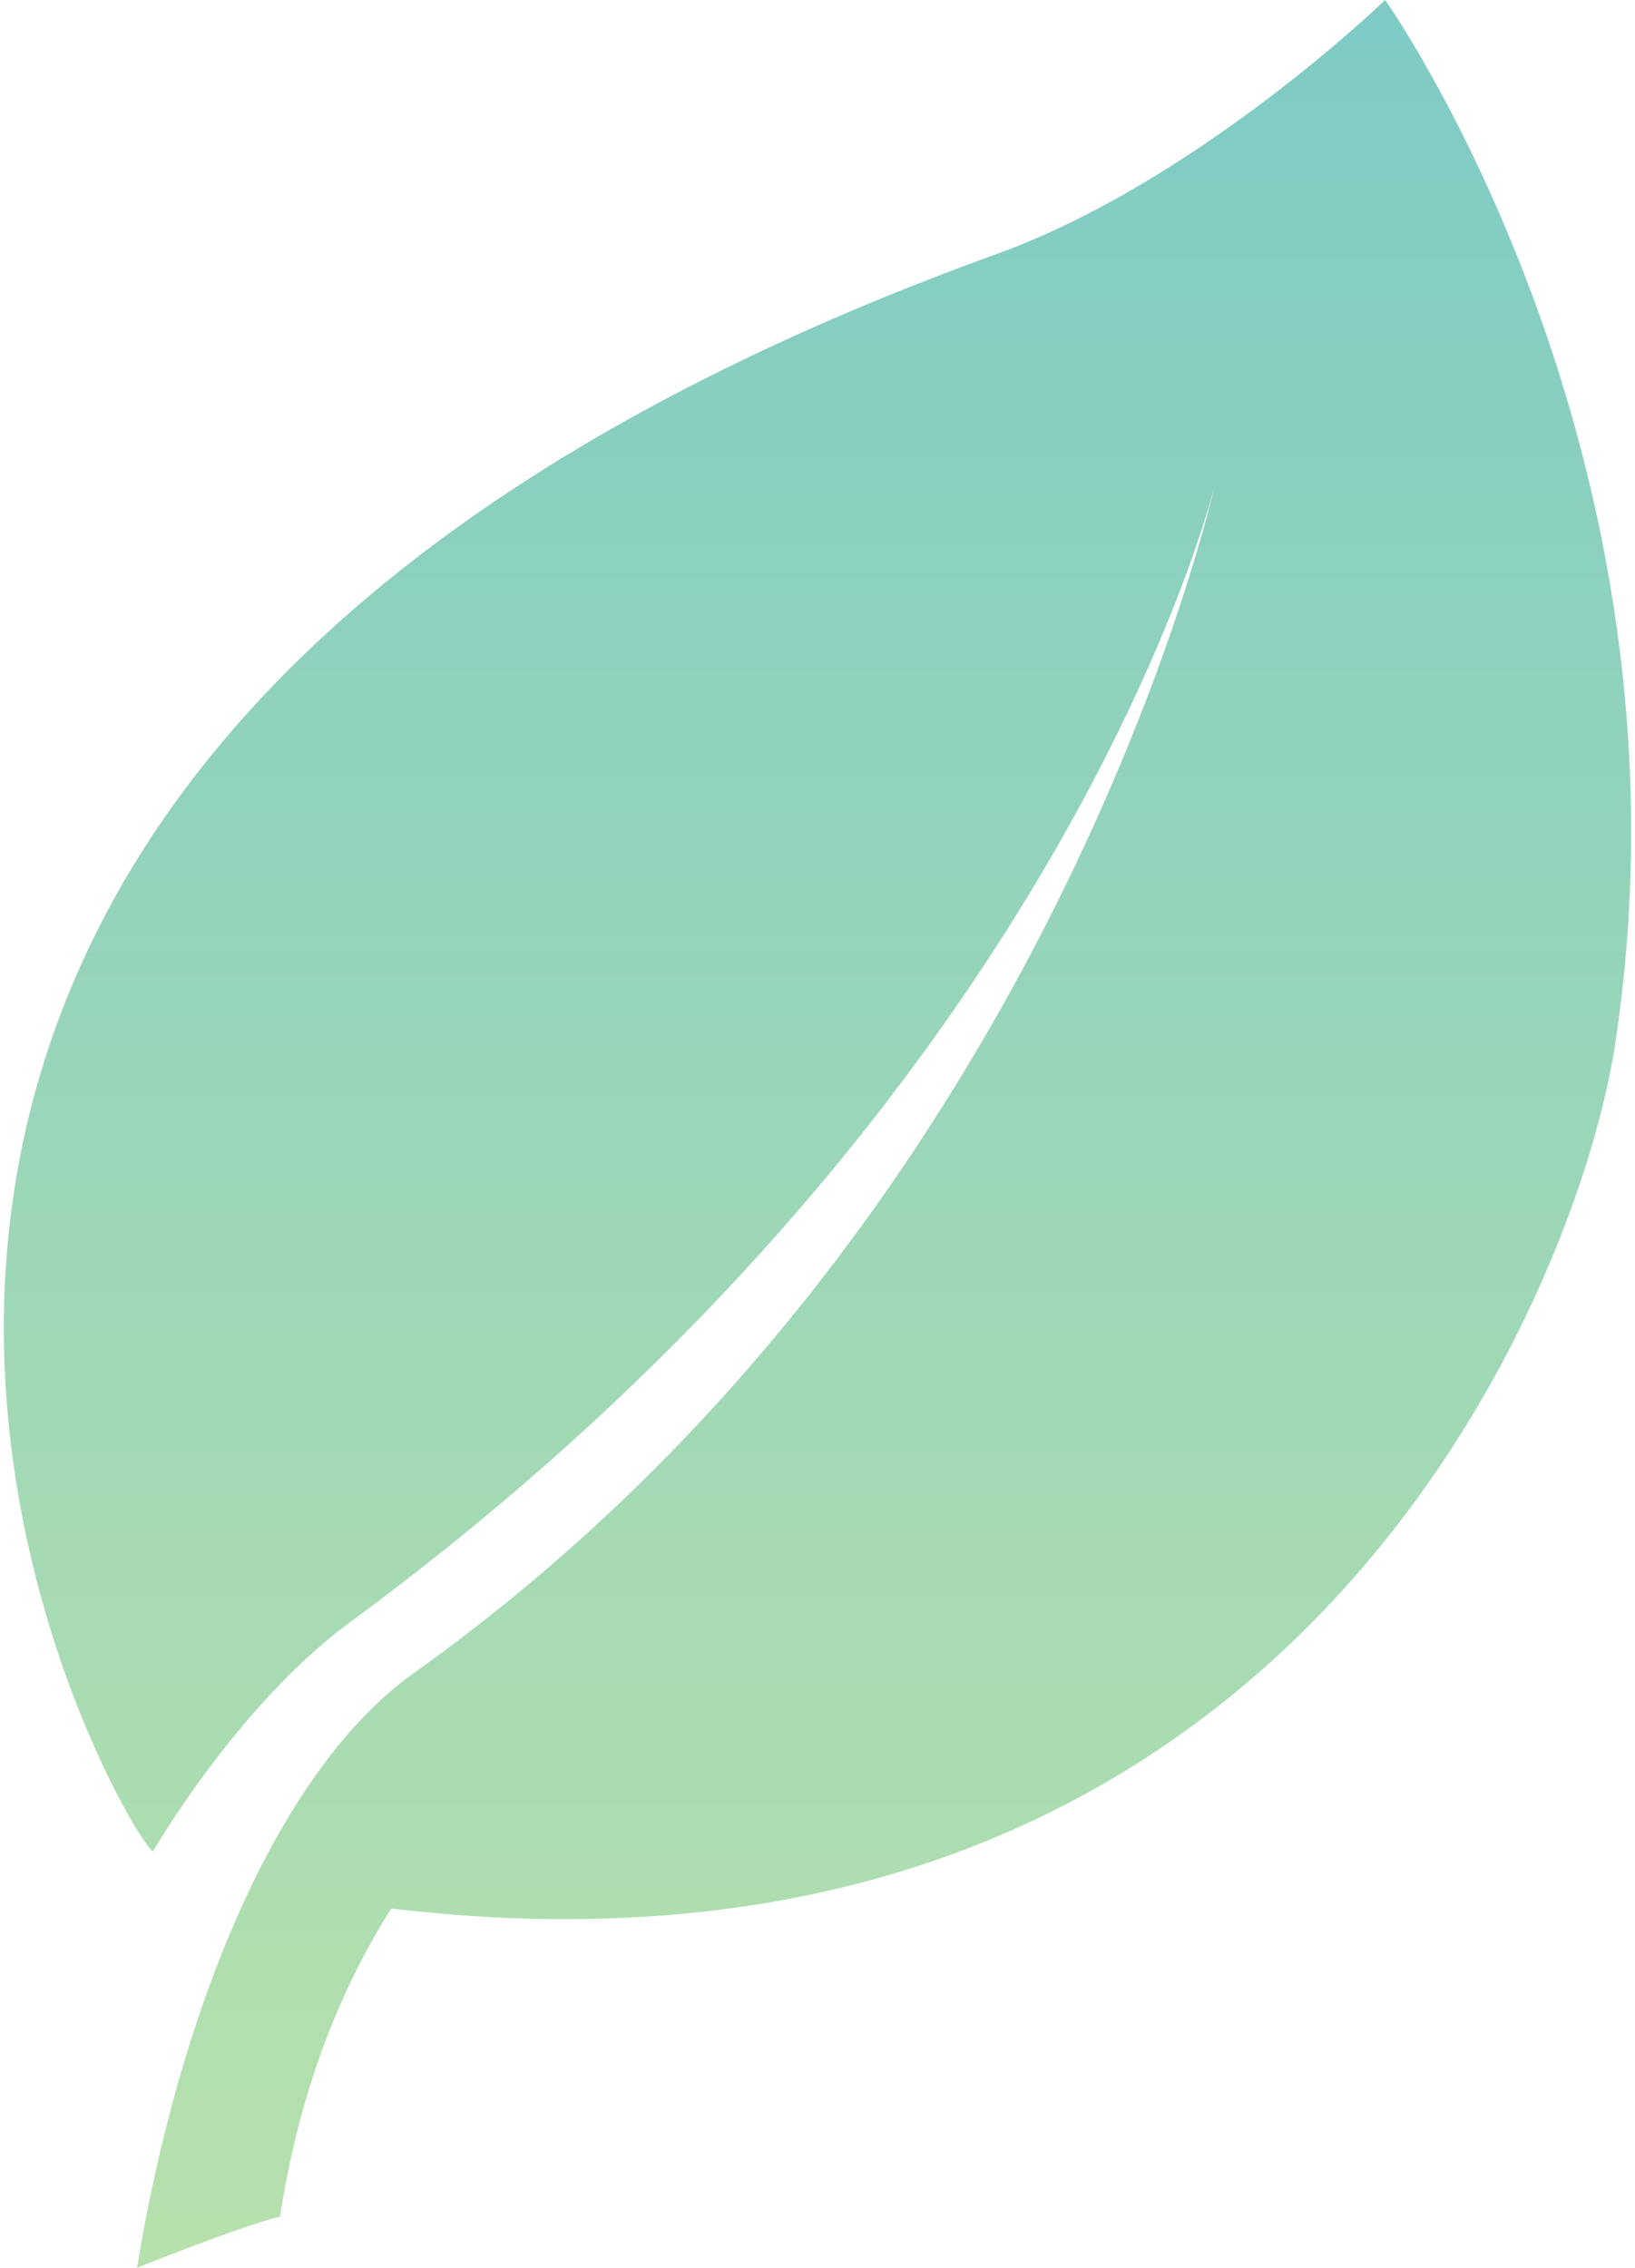 <svg width="31" height="43" viewBox="0 0 31 43" fill="none" xmlns="http://www.w3.org/2000/svg">
<path d="M26.262 0C26.262 0 22.724 3.432 18.898 4.816C-9.437 15.065 2.513 35.037 2.903 35.102C2.903 35.102 4.492 32.336 6.638 30.757C20.258 20.745 23.026 9.22 23.026 9.22C23.026 9.22 19.97 23.088 7.853 31.717C5.177 33.622 3.365 38.312 2.598 43C2.598 43 4.495 42.234 5.31 42.026C5.629 39.95 6.294 37.962 7.418 36.187C24.352 38.203 29.899 24.558 30.623 19.799C32.334 8.562 26.262 0 26.262 0Z" fill="url(#paint0_linear)"/>
<defs>
<linearGradient id="paint0_linear" x1="15.5" y1="0" x2="15.5" y2="43" gradientUnits="userSpaceOnUse">
<stop stop-color="#7ECBC5"/>
<stop offset="1" stop-color="#B7E1AC"/>
</linearGradient>
</defs>
</svg>
